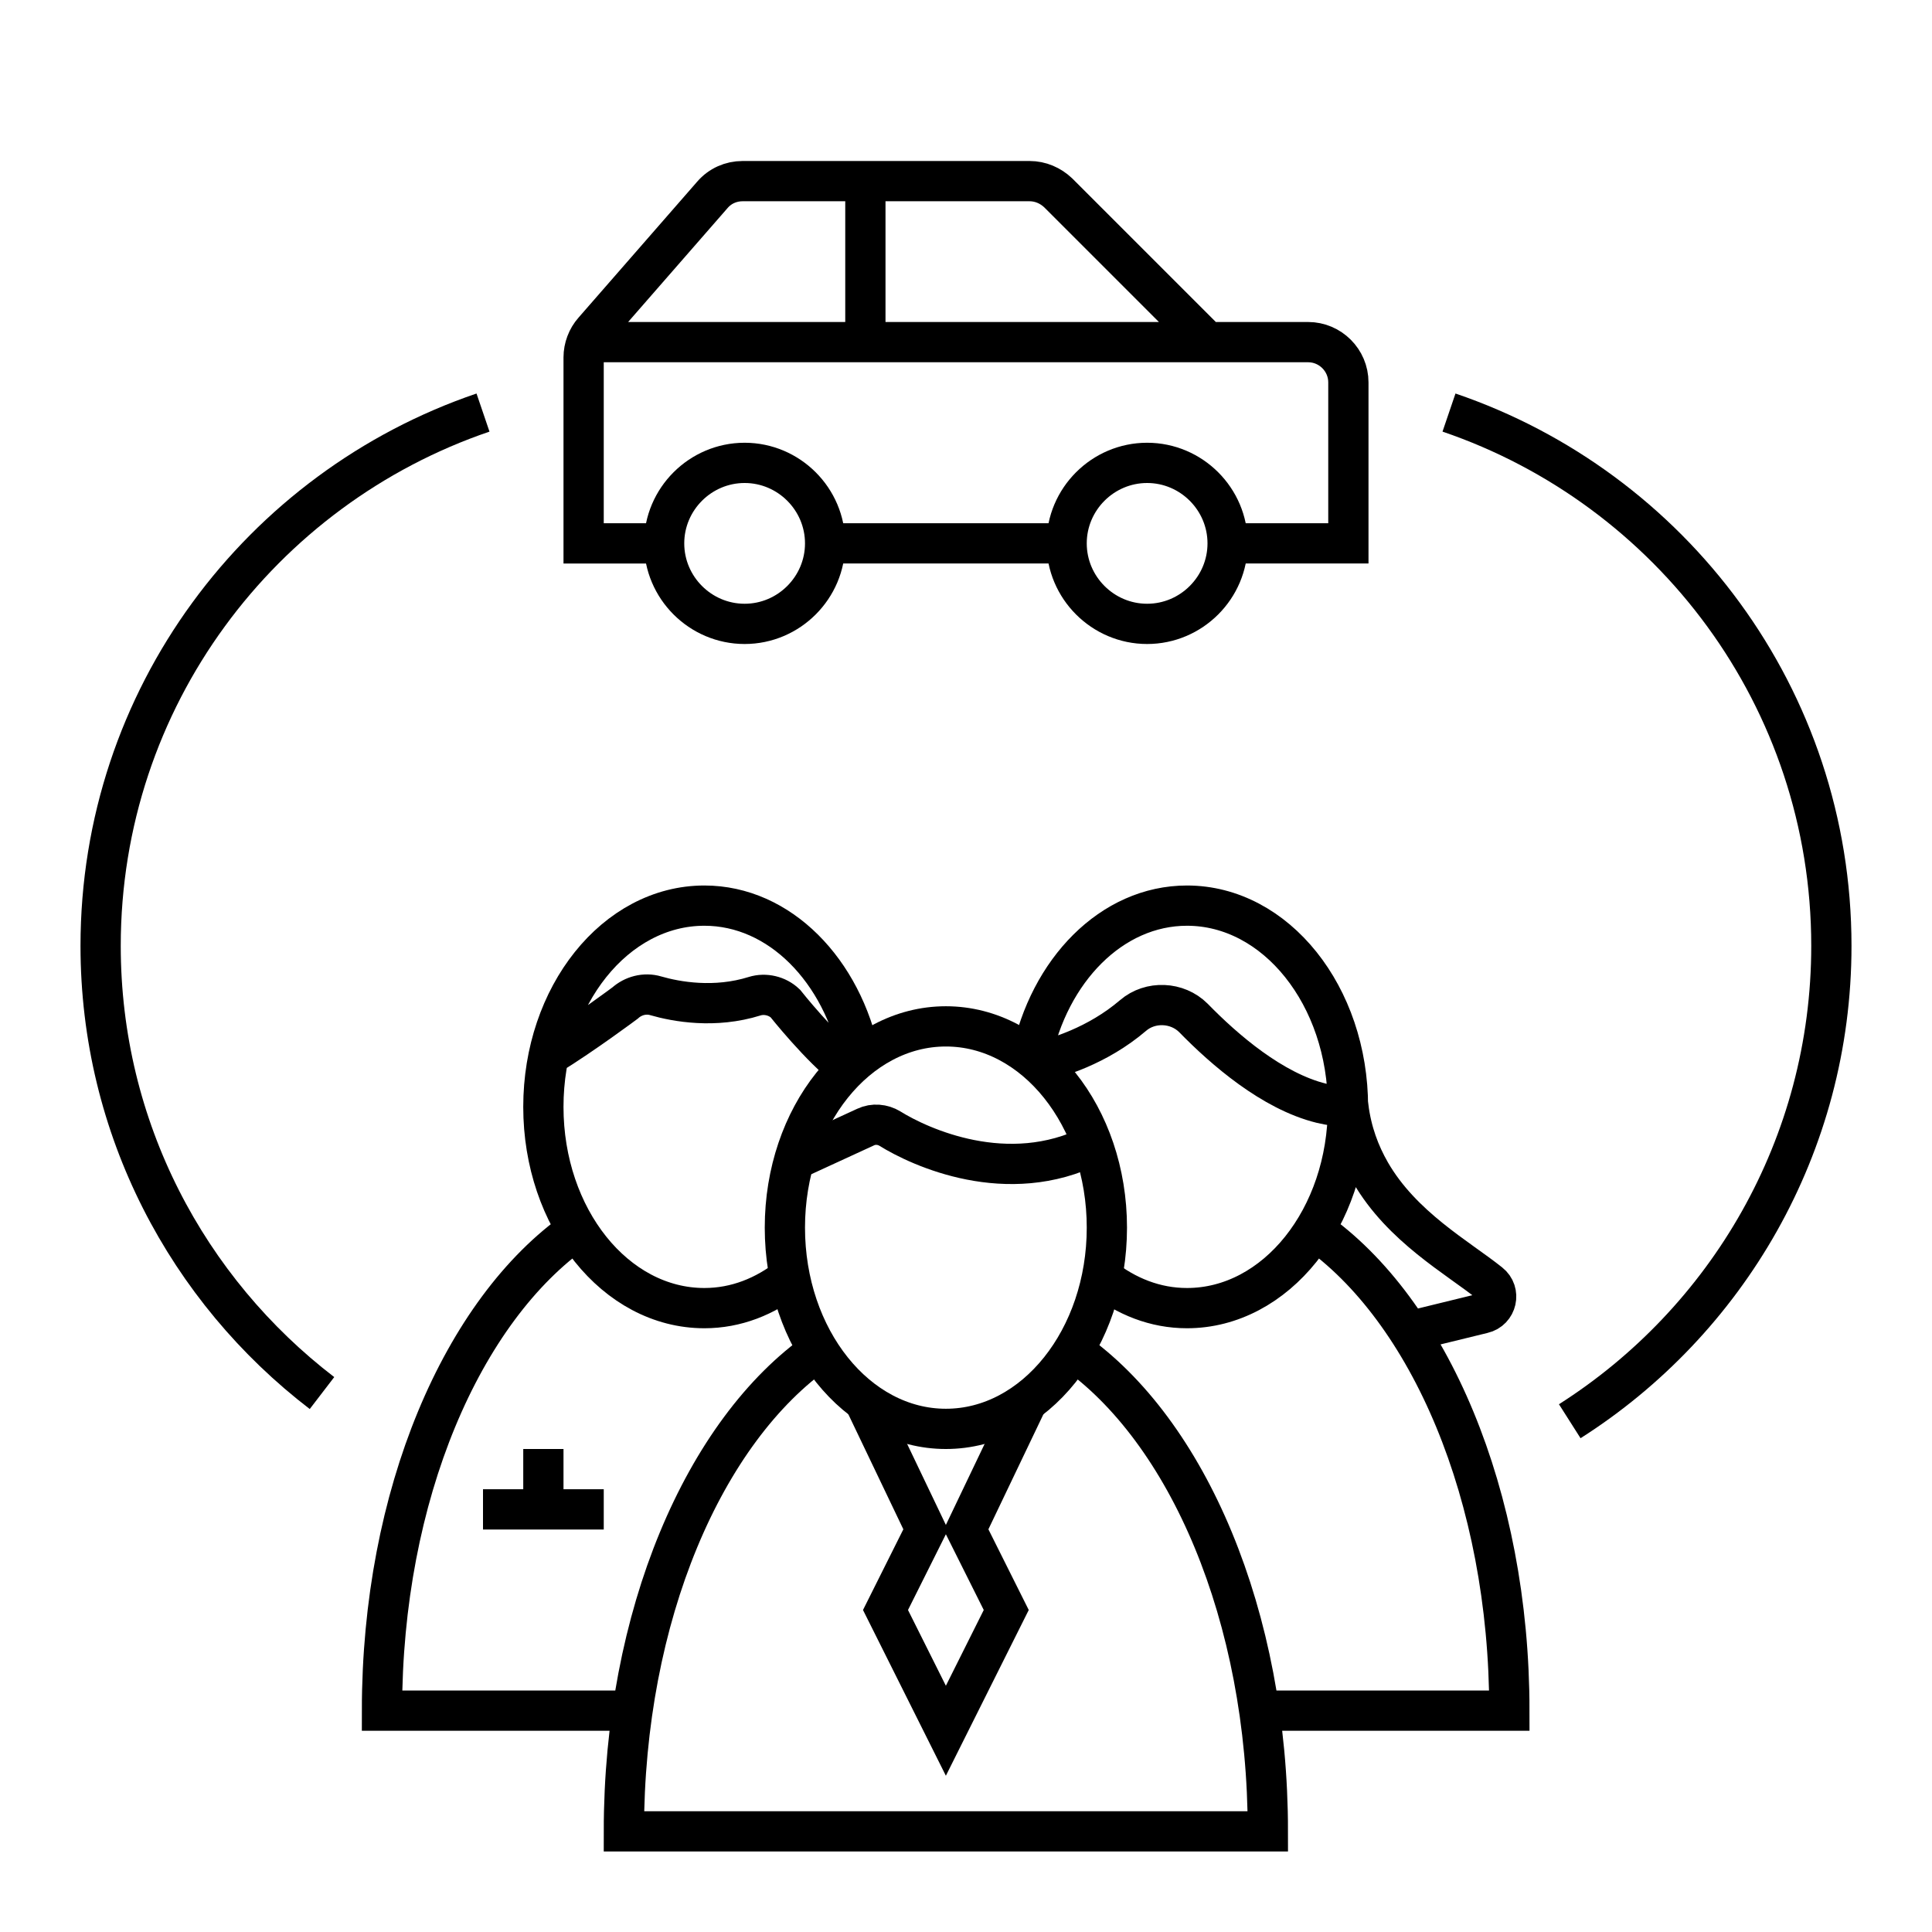 <svg width="48" height="48" fill="none" xmlns="http://www.w3.org/2000/svg"><path d="m12,10.25c-5.52,1.88-9.5,7.09-9.5,13.25,0,4.53,2.16,8.55,5.5,11.11m31,.7c3.9-2.48,6.5-6.84,6.5-11.81,0-6.16-3.98-11.37-9.5-13.25" stroke="#000"/><path fill-rule="evenodd" clip-rule="evenodd" d="m27.5,30.5c0,2.76-1.79,5-4,5s-4-2.24-4-5c0-2.76,1.79-5,4-5s4,2.24,4,5z" stroke="#000"/><path d="m21.46,34.78,1.54,3.22-1,2,1.5,3,1.5-3-1-2,1.54-3.22" stroke="#000"/><path fill-rule="evenodd" clip-rule="evenodd" d="m30.5,13.5c0,1.1-.9,2-2,2s-2-.9-2-2,.9-2,2-2,2,.9,2,2zm-10,0c0,1.1-.9,2-2,2s-2-.9-2-2,.9-2,2-2,2,.9,2,2z" stroke="#000"/><path d="m16.5,13.5h-2V8.88c0-.24.09-.48.25-.66l2.95-3.38c.19-.22.46-.34.75-.34h7.13c.27,0,.52.11.71.29L30,8.5l2.5,0c.55,0,1,.45,1,1l0,4h-3m-10,0h6M14.5,8.5H30m-8.5-4v4M12,37.5h3m-1.5,0v-1.5m6.85-2.45c-2.85,1.99-4.85,6.59-4.85,11.95h16c0-5.36-2-9.96-4.85-11.95m-5.28-7.27c-.44-2.17-2-3.78-3.87-3.78-2.21,0-4,2.24-4,5,0,2.76,1.79,5,4,5,.79,0,1.51-.29,2.13-.78m6.14-5.33c.47-.1,1.49-.4,2.38-1.16.43-.37,1.1-.34,1.5.06.77.79,1.96,1.82,3.18,2.12.22.05.45.09.67.09.08.63.28,1.16.55,1.63.78,1.35,2.16,2.11,2.96,2.75.28.22.18.67-.17.75l-1.84.45m-7.86-4.63c-2.11,1.06-4.29.05-5.03-.41-.18-.11-.41-.13-.6-.04l-1.76.81M21.07,26.55c-.68-.51-1.56-1.62-1.56-1.62-.2-.19-.5-.26-.76-.18-.99.31-1.94.14-2.46-.01-.27-.08-.56,0-.76.18,0,0-1.03.77-1.89,1.3m11.98.06c.44-2.17,2-3.78,3.87-3.78,2.21,0,4,2.24,4,5,0,2.76-1.79,5-4,5-.79,0-1.51-.29-2.13-.78m-13.02-1.17c-2.85,1.99-4.85,6.59-4.85,11.95h6.22M31.28,42.5h6.22c0-5.36-2-9.96-4.85-11.95" stroke="#000"/></svg>